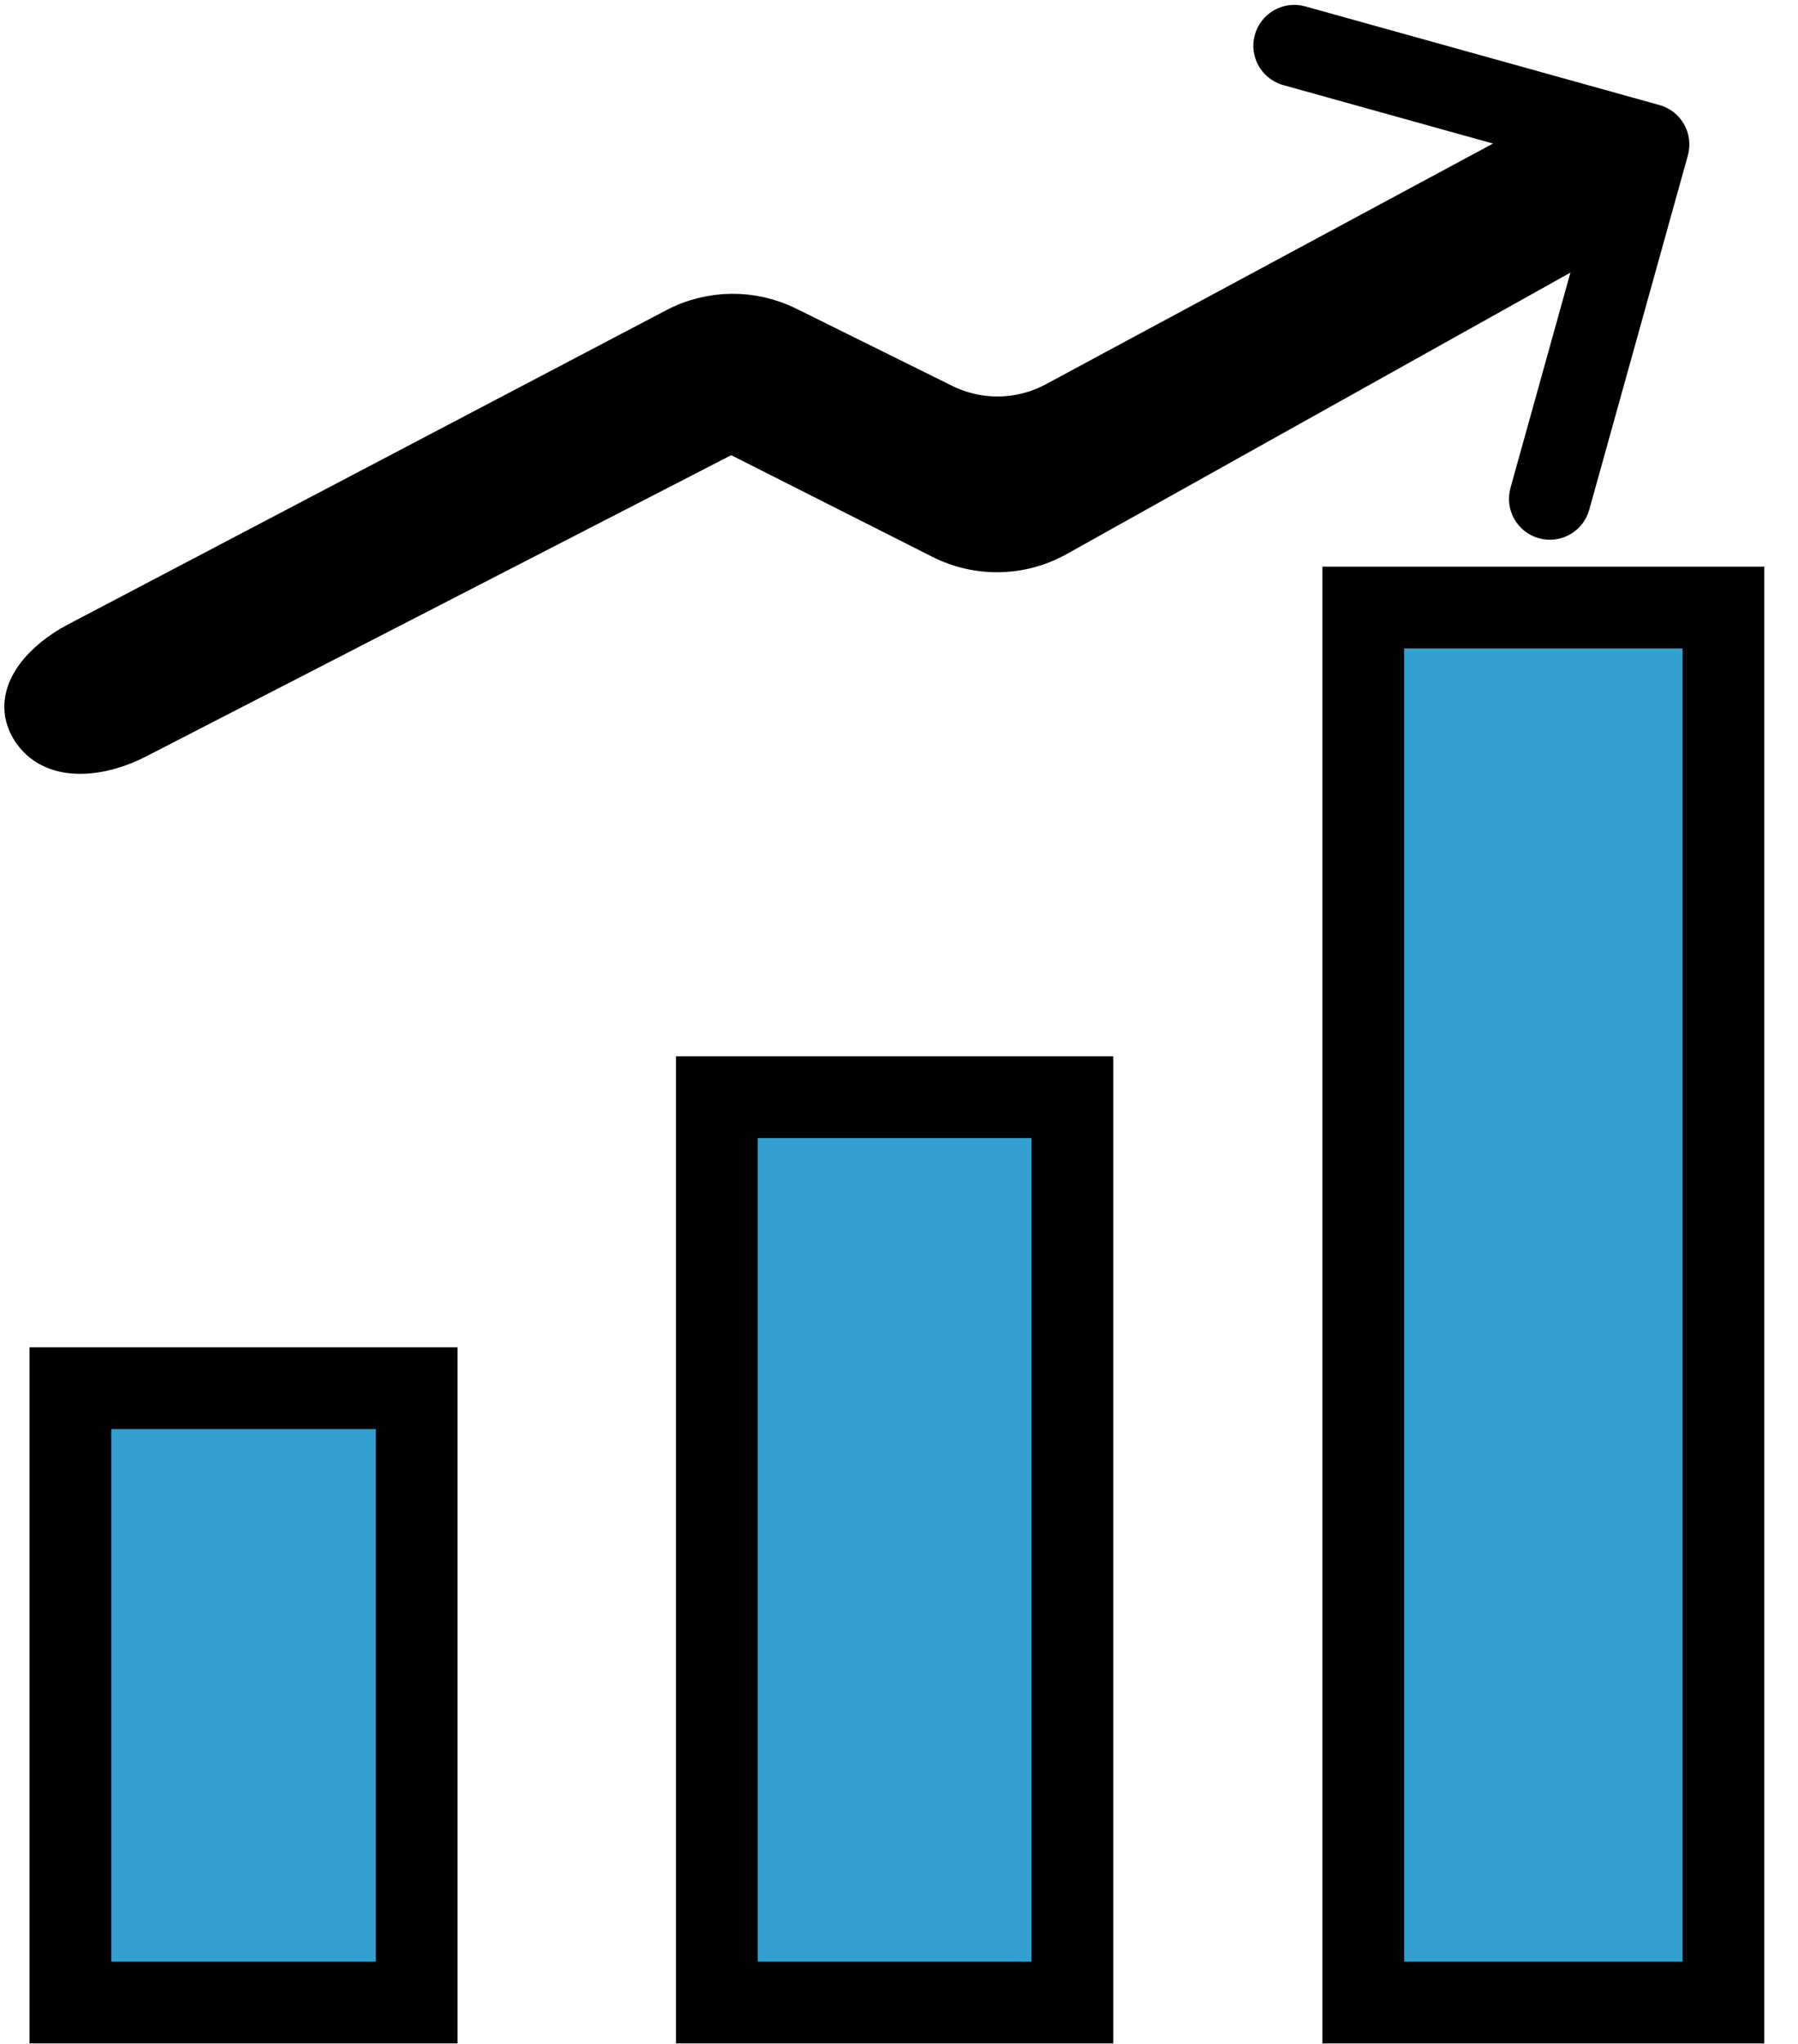 <svg width="44" height="50" viewBox="0 0 44 50" fill="none" xmlns="http://www.w3.org/2000/svg">
<path d="M1.723 33.959V48.987H10.197V33.959H1.723Z" fill="#32A1D1"/>
<path d="M17.542 26.84V48.987H26.243V26.84H17.542Z" fill="#32A1D1"/>
<path d="M33.361 14.862V48.987H42.175V14.862H33.361Z" fill="#32A1D1"/>
<path d="M1.723 33.959V48.987H10.197V33.959H1.723Z" stroke="black" stroke-width="2"/>
<path d="M17.542 26.84V48.987H26.243V26.84H17.542Z" stroke="black" stroke-width="2"/>
<path d="M33.361 14.862V48.987H42.175V14.862H33.361Z" stroke="black" stroke-width="2"/>
<path d="M0.689 17.682C0.346 16.893 1.125 16.124 1.886 15.724L16.537 8.031C17.388 7.584 18.401 7.572 19.263 7.998L23.079 9.887C23.95 10.318 24.976 10.301 25.831 9.84L37.552 3.533L39.213 5.659L25.859 13.118C24.989 13.604 23.934 13.626 23.044 13.176L17.892 10.574L3.333 18.067C2.503 18.494 1.359 18.663 0.816 17.905C0.765 17.834 0.723 17.76 0.689 17.682Z" fill="black" stroke="black"/>
<path d="M41.305 3.802C41.453 3.27 41.142 2.718 40.61 2.57L31.94 0.156C31.408 0.008 30.857 0.319 30.708 0.851C30.56 1.383 30.871 1.934 31.404 2.082L39.11 4.229L36.964 11.935C36.816 12.467 37.127 13.019 37.659 13.167C38.191 13.315 38.742 13.004 38.891 12.472L41.305 3.802ZM34.125 8.19L40.833 4.404L39.85 2.663L33.142 6.449L34.125 8.19Z" fill="black"/>
</svg>
